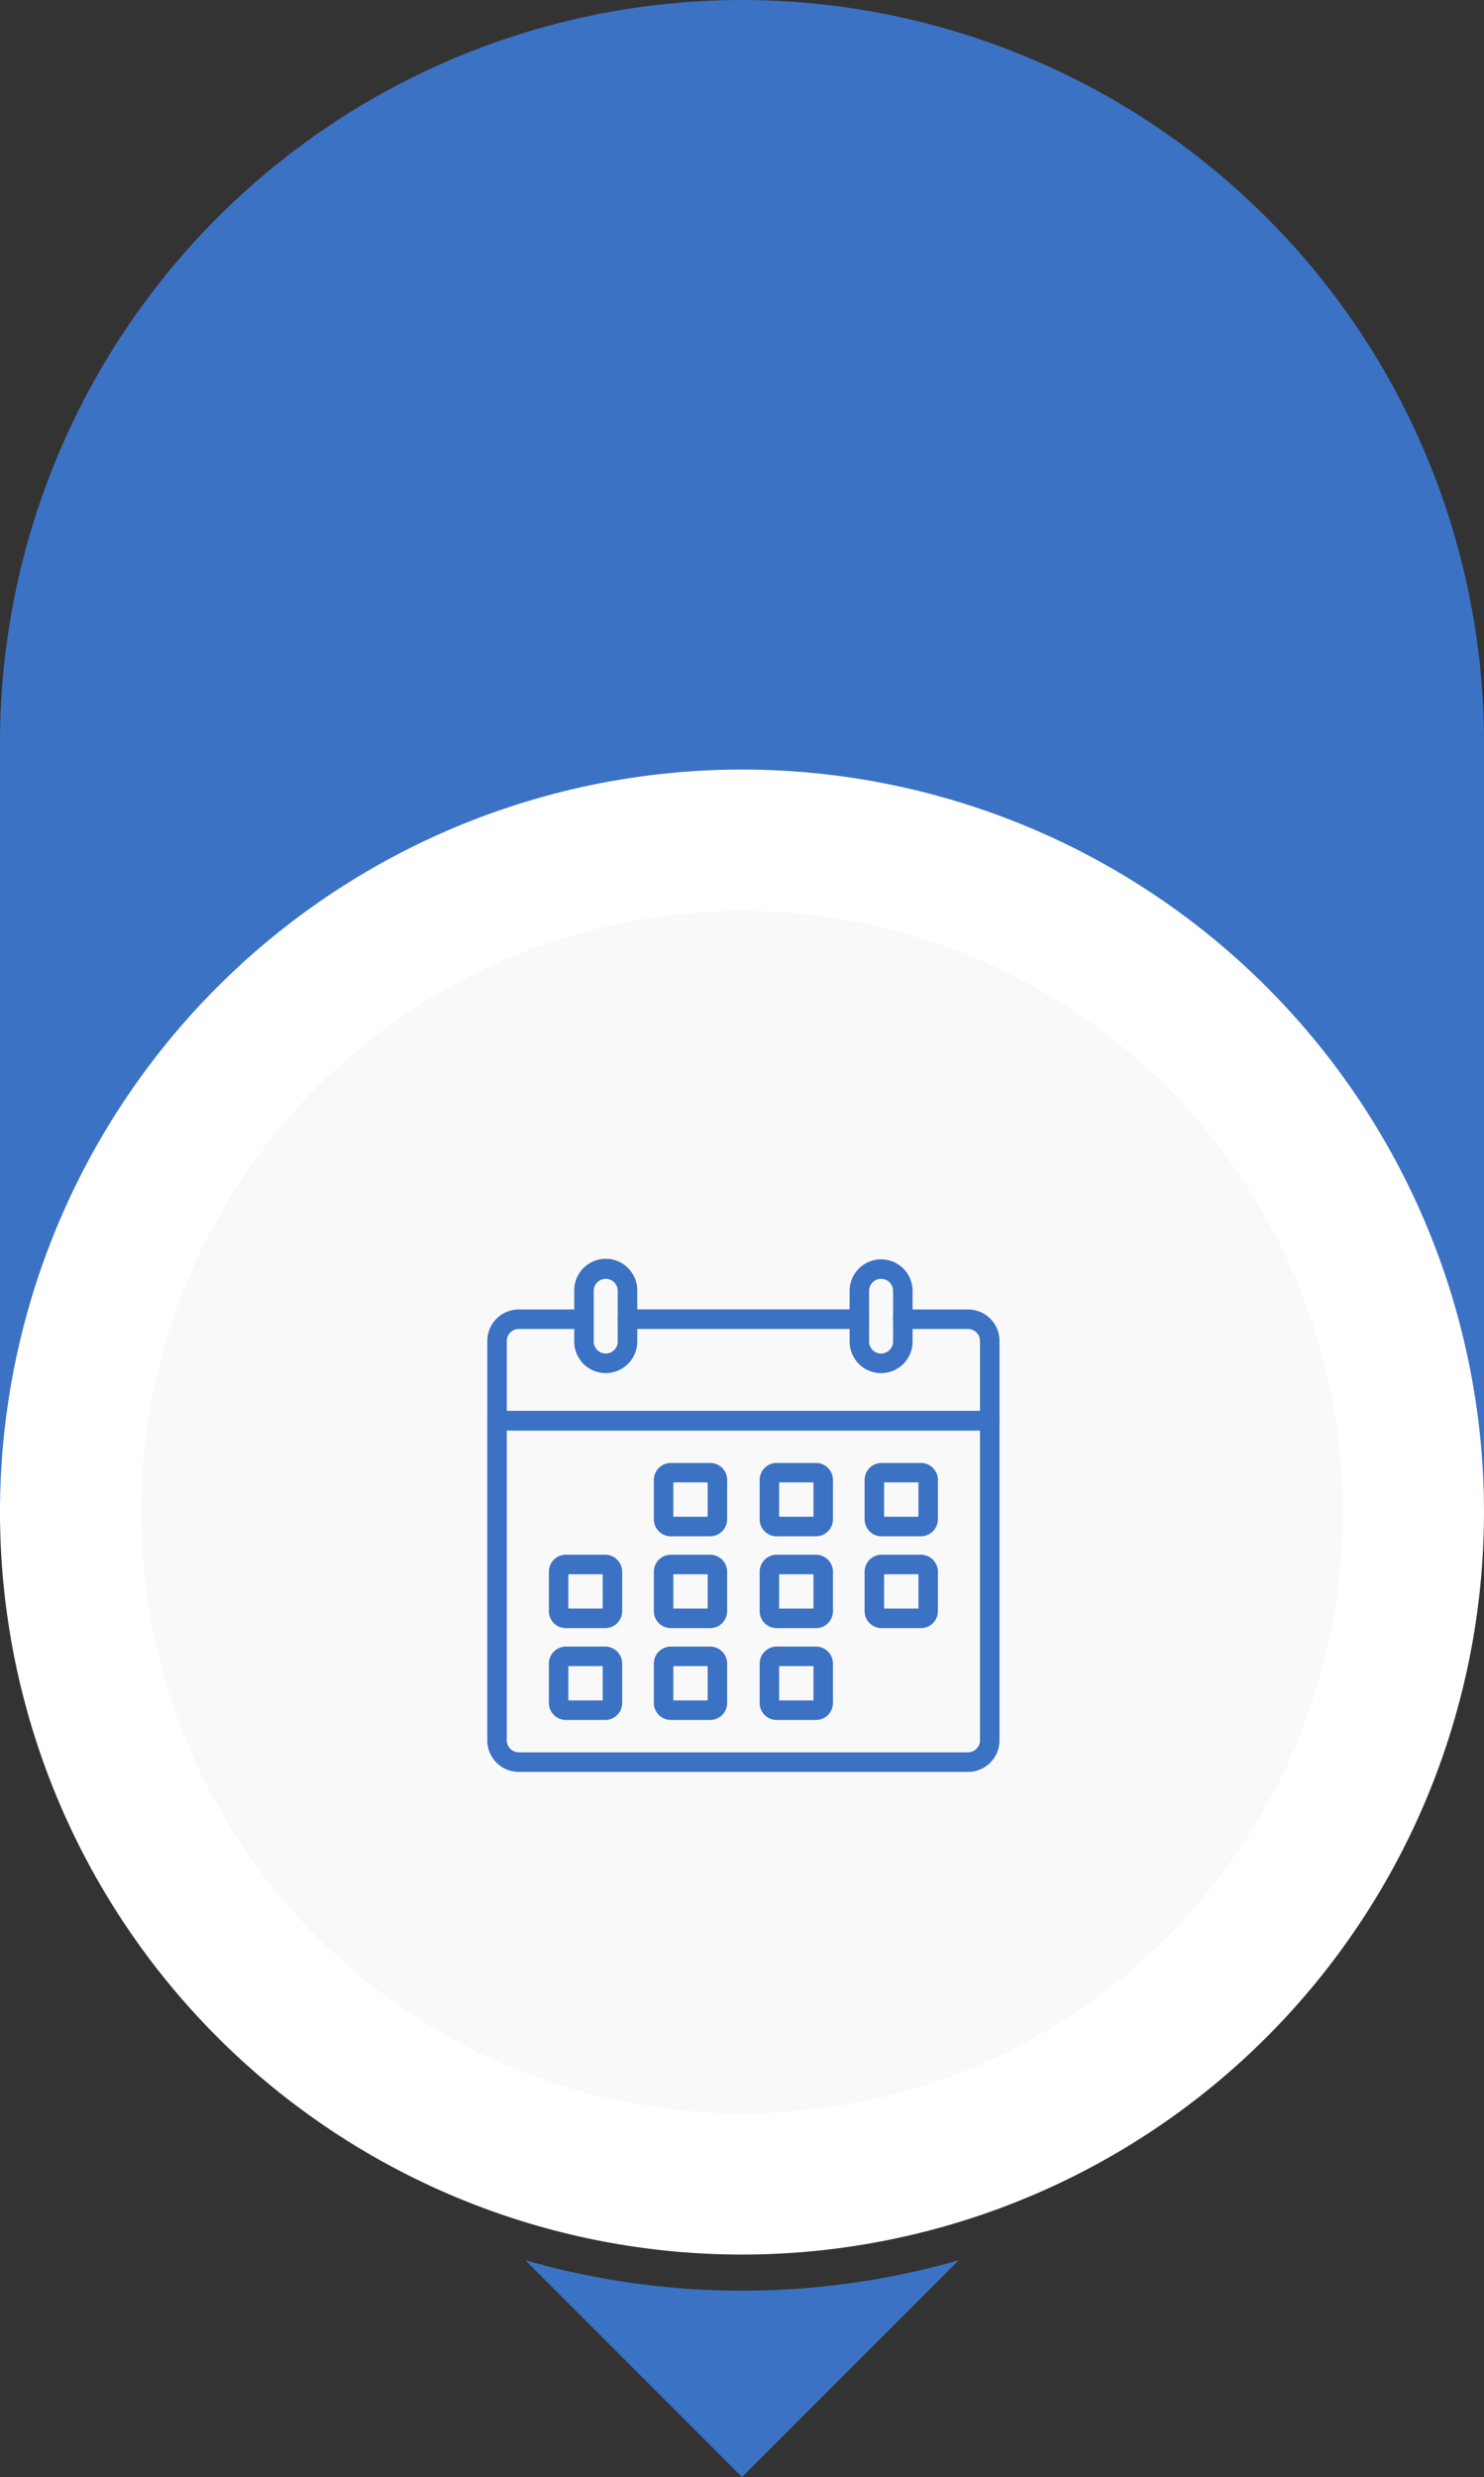 <svg xmlns="http://www.w3.org/2000/svg" width="178.306" height="297.42" viewBox="0 0 178.306 297.42">
  <rect x="0" y="0" width="178.306" height="297.42" fill="#333333" stroke="none"/>
  <g id="Grupo_1013390" data-name="Grupo 1013390" transform="translate(-1029.354 -3361.009)">
    <path id="Trazado_114952" data-name="Trazado 114952" d="M1092.623,0a89.192,89.192,0,0,1,89.153,89.151v92.4H1003.47v-92.4A89.2,89.2,0,0,1,1092.623,0Z" transform="translate(25.884 3361.009)" fill="#3b72c4"/>
    <path id="Trazado_114953" data-name="Trazado 114953" d="M1092.623,287.473a89.152,89.152,0,1,0-89.153-89.151A89.153,89.153,0,0,0,1092.623,287.473Z" transform="translate(25.884 3344.242)" fill="#fff"/>
    <path id="Trazado_114954" data-name="Trazado 114954" d="M1095.7,273.591a72.186,72.186,0,1,1,51.047-21.142A71.72,71.72,0,0,1,1095.7,273.591Z" transform="translate(22.804 3341.163)" fill="#f9f9f9"/>
    <path id="Trazado_114955" data-name="Trazado 114955" d="M1130.121,320.63l-26.036,26.033L1078.05,320.63a94.583,94.583,0,0,0,52.071,0Z" transform="translate(14.429 3311.766)" fill="#3b72c4"/>
    <path id="Trazado_114988" data-name="Trazado 114988" d="M1076.454,243.36h53.984a3.616,3.616,0,0,0,3.614-3.621V201.36a1.01,1.01,0,0,0-1.007-1.009h-59.2a1.01,1.01,0,0,0-1.007,1.009v38.379a3.617,3.617,0,0,0,3.614,3.621Zm-1.6-3.621v-37.37h57.184v37.37a1.61,1.61,0,0,1-1.6,1.6h-53.984a1.61,1.61,0,0,1-1.6-1.6Z" transform="translate(15.229 3330.238)" fill="#3b72c4" stroke="#3b72c4" stroke-width="0.327"/>
    <path id="Trazado_114989" data-name="Trazado 114989" d="M1073.847,200.157h59.2a1.01,1.01,0,0,0,1.007-1.009v-9.576a3.616,3.616,0,0,0-3.614-3.621H1122.6a1.009,1.009,0,0,0,0,2.018h7.838a1.611,1.611,0,0,1,1.6,1.6v8.567h-57.184v-8.567a1.611,1.611,0,0,1,1.6-1.6h7.838a1.009,1.009,0,0,0,0-2.018h-7.838a3.617,3.617,0,0,0-3.614,3.621v9.576a1.01,1.01,0,0,0,1.007,1.009Z" transform="translate(15.229 3332.449)" fill="#3b72c4" stroke="#3b72c4" stroke-width="0.327"/>
    <path id="Trazado_114990" data-name="Trazado 114990" d="M1092.357,187.969h27.864a1.006,1.006,0,0,0,.711-.3,1.008,1.008,0,0,0,0-1.427,1.009,1.009,0,0,0-.711-.3h-27.864a1.009,1.009,0,0,0-.711.3,1.007,1.007,0,0,0,0,1.427A1.006,1.006,0,0,0,1092.357,187.969Z" transform="translate(12.387 3332.449)" fill="#3b72c4" stroke="#3b72c4" stroke-width="0.327"/>
    <path id="Trazado_114991" data-name="Trazado 114991" d="M1125.328,191.112a3.618,3.618,0,0,0,6.179-2.56v-6.094a3.618,3.618,0,1,0-7.237,0v6.094A3.626,3.626,0,0,0,1125.328,191.112Zm1.422-9.788a1.616,1.616,0,0,1,1.134-.469,1.609,1.609,0,0,1,1.608,1.6v6.094a1.611,1.611,0,0,1-1.608,1.6,1.6,1.6,0,0,1-1.6-1.6v-6.094A1.618,1.618,0,0,1,1126.75,181.324Z" transform="translate(7.331 3333.543)" fill="#3b72c4" stroke="#3b72c4" stroke-width="0.327"/>
    <path id="Trazado_114992" data-name="Trazado 114992" d="M1086.238,191.112a3.627,3.627,0,0,0,6.187-2.56v-6.094a3.623,3.623,0,1,0-7.245,0v6.094A3.625,3.625,0,0,0,1086.238,191.112Zm1.43-9.788a1.606,1.606,0,0,1,2.269,0,1.619,1.619,0,0,1,.465,1.133v6.094a1.6,1.6,0,0,1-1.6,1.6,1.611,1.611,0,0,1-1.608-1.6v-6.094A1.59,1.59,0,0,1,1087.668,181.324Z" transform="translate(13.334 3333.543)" fill="#3b72c4" stroke="#3b72c4" stroke-width="0.327"/>
    <path id="Trazado_114993" data-name="Trazado 114993" d="M1128.279,216.2H1133a1.878,1.878,0,0,0,1.879-1.88V209.6a1.878,1.878,0,0,0-1.879-1.879h-4.723a1.878,1.878,0,0,0-1.879,1.879v4.726a1.878,1.878,0,0,0,1.879,1.88Zm4.588-2.018h-4.452v-4.45h4.452Z" transform="translate(7.003 3329.107)" fill="#3b72c4" stroke="#3b72c4" stroke-width="0.327"/>
    <path id="Trazado_114994" data-name="Trazado 114994" d="M1113.379,216.2h4.723a1.878,1.878,0,0,0,1.879-1.88V209.6a1.878,1.878,0,0,0-1.879-1.879h-4.723a1.878,1.878,0,0,0-1.879,1.879v4.726a1.878,1.878,0,0,0,1.879,1.88Zm4.587-2.018h-4.452v-4.45h4.452Z" transform="translate(9.292 3329.107)" fill="#3b72c4" stroke="#3b72c4" stroke-width="0.327"/>
    <path id="Trazado_114995" data-name="Trazado 114995" d="M1098.359,216.2h4.723a1.879,1.879,0,0,0,1.879-1.88V209.6a1.879,1.879,0,0,0-1.879-1.879h-4.723a1.879,1.879,0,0,0-1.879,1.879v4.726a1.879,1.879,0,0,0,1.879,1.88Zm.135-2.019v-4.45h4.452v4.45Z" transform="translate(11.599 3329.107)" fill="#3b72c4" stroke="#3b72c4" stroke-width="0.327"/>
    <path id="Trazado_114996" data-name="Trazado 114996" d="M1128.279,229.229H1133a1.878,1.878,0,0,0,1.879-1.88v-4.726a1.88,1.88,0,0,0-1.879-1.88h-4.723a1.88,1.88,0,0,0-1.879,1.88v4.726a1.878,1.878,0,0,0,1.879,1.88Zm4.588-2.018h-4.452v-4.449h4.452Z" transform="translate(7.003 3327.106)" fill="#3b72c4" stroke="#3b72c4" stroke-width="0.327"/>
    <path id="Trazado_114997" data-name="Trazado 114997" d="M1113.379,229.229h4.723a1.878,1.878,0,0,0,1.879-1.88v-4.726a1.88,1.88,0,0,0-1.879-1.88h-4.723a1.88,1.88,0,0,0-1.879,1.88v4.726a1.878,1.878,0,0,0,1.879,1.88Zm4.587-2.018h-4.452v-4.449h4.452Z" transform="translate(9.292 3327.106)" fill="#3b72c4" stroke="#3b72c4" stroke-width="0.327"/>
    <path id="Trazado_114998" data-name="Trazado 114998" d="M1083.459,229.229h4.723a1.878,1.878,0,0,0,1.879-1.88v-4.726a1.88,1.88,0,0,0-1.879-1.88h-4.723a1.88,1.88,0,0,0-1.879,1.88v4.726a1.878,1.878,0,0,0,1.879,1.88Zm.135-2.019v-4.449h4.452v4.449Z" transform="translate(13.887 3327.106)" fill="#3b72c4" stroke="#3b72c4" stroke-width="0.327"/>
    <path id="Trazado_114999" data-name="Trazado 114999" d="M1098.359,229.229h4.723a1.879,1.879,0,0,0,1.879-1.88v-4.726a1.88,1.88,0,0,0-1.879-1.88h-4.723a1.88,1.88,0,0,0-1.879,1.88v4.726a1.879,1.879,0,0,0,1.879,1.88Zm.135-2.019v-4.449h4.452v4.449Z" transform="translate(11.599 3327.106)" fill="#3b72c4" stroke="#3b72c4" stroke-width="0.327"/>
    <path id="Trazado_115000" data-name="Trazado 115000" d="M1113.379,242.258h4.723a1.878,1.878,0,0,0,1.879-1.88v-4.726a1.88,1.88,0,0,0-1.879-1.88h-4.723a1.88,1.88,0,0,0-1.879,1.88v4.726a1.878,1.878,0,0,0,1.879,1.88Zm4.587-2.018h-4.452v-4.449h4.452Z" transform="translate(9.292 3325.105)" fill="#3b72c4" stroke="#3b72c4" stroke-width="0.327"/>
    <path id="Trazado_115001" data-name="Trazado 115001" d="M1083.459,242.258h4.723a1.878,1.878,0,0,0,1.879-1.88v-4.726a1.88,1.88,0,0,0-1.879-1.88h-4.723a1.88,1.88,0,0,0-1.879,1.88v4.726a1.878,1.878,0,0,0,1.879,1.88Zm.135-2.02V235.79h4.452v4.449Z" transform="translate(13.887 3325.105)" fill="#3b72c4" stroke="#3b72c4" stroke-width="0.327"/>
    <path id="Trazado_115002" data-name="Trazado 115002" d="M1098.359,242.258h4.723a1.879,1.879,0,0,0,1.879-1.88v-4.726a1.88,1.88,0,0,0-1.879-1.88h-4.723a1.88,1.88,0,0,0-1.879,1.88v4.726a1.879,1.879,0,0,0,1.879,1.88Zm.135-2.02V235.79h4.452v4.449Z" transform="translate(11.599 3325.105)" fill="#3b72c4" stroke="#3b72c4" stroke-width="0.327"/>
  </g>
</svg>
